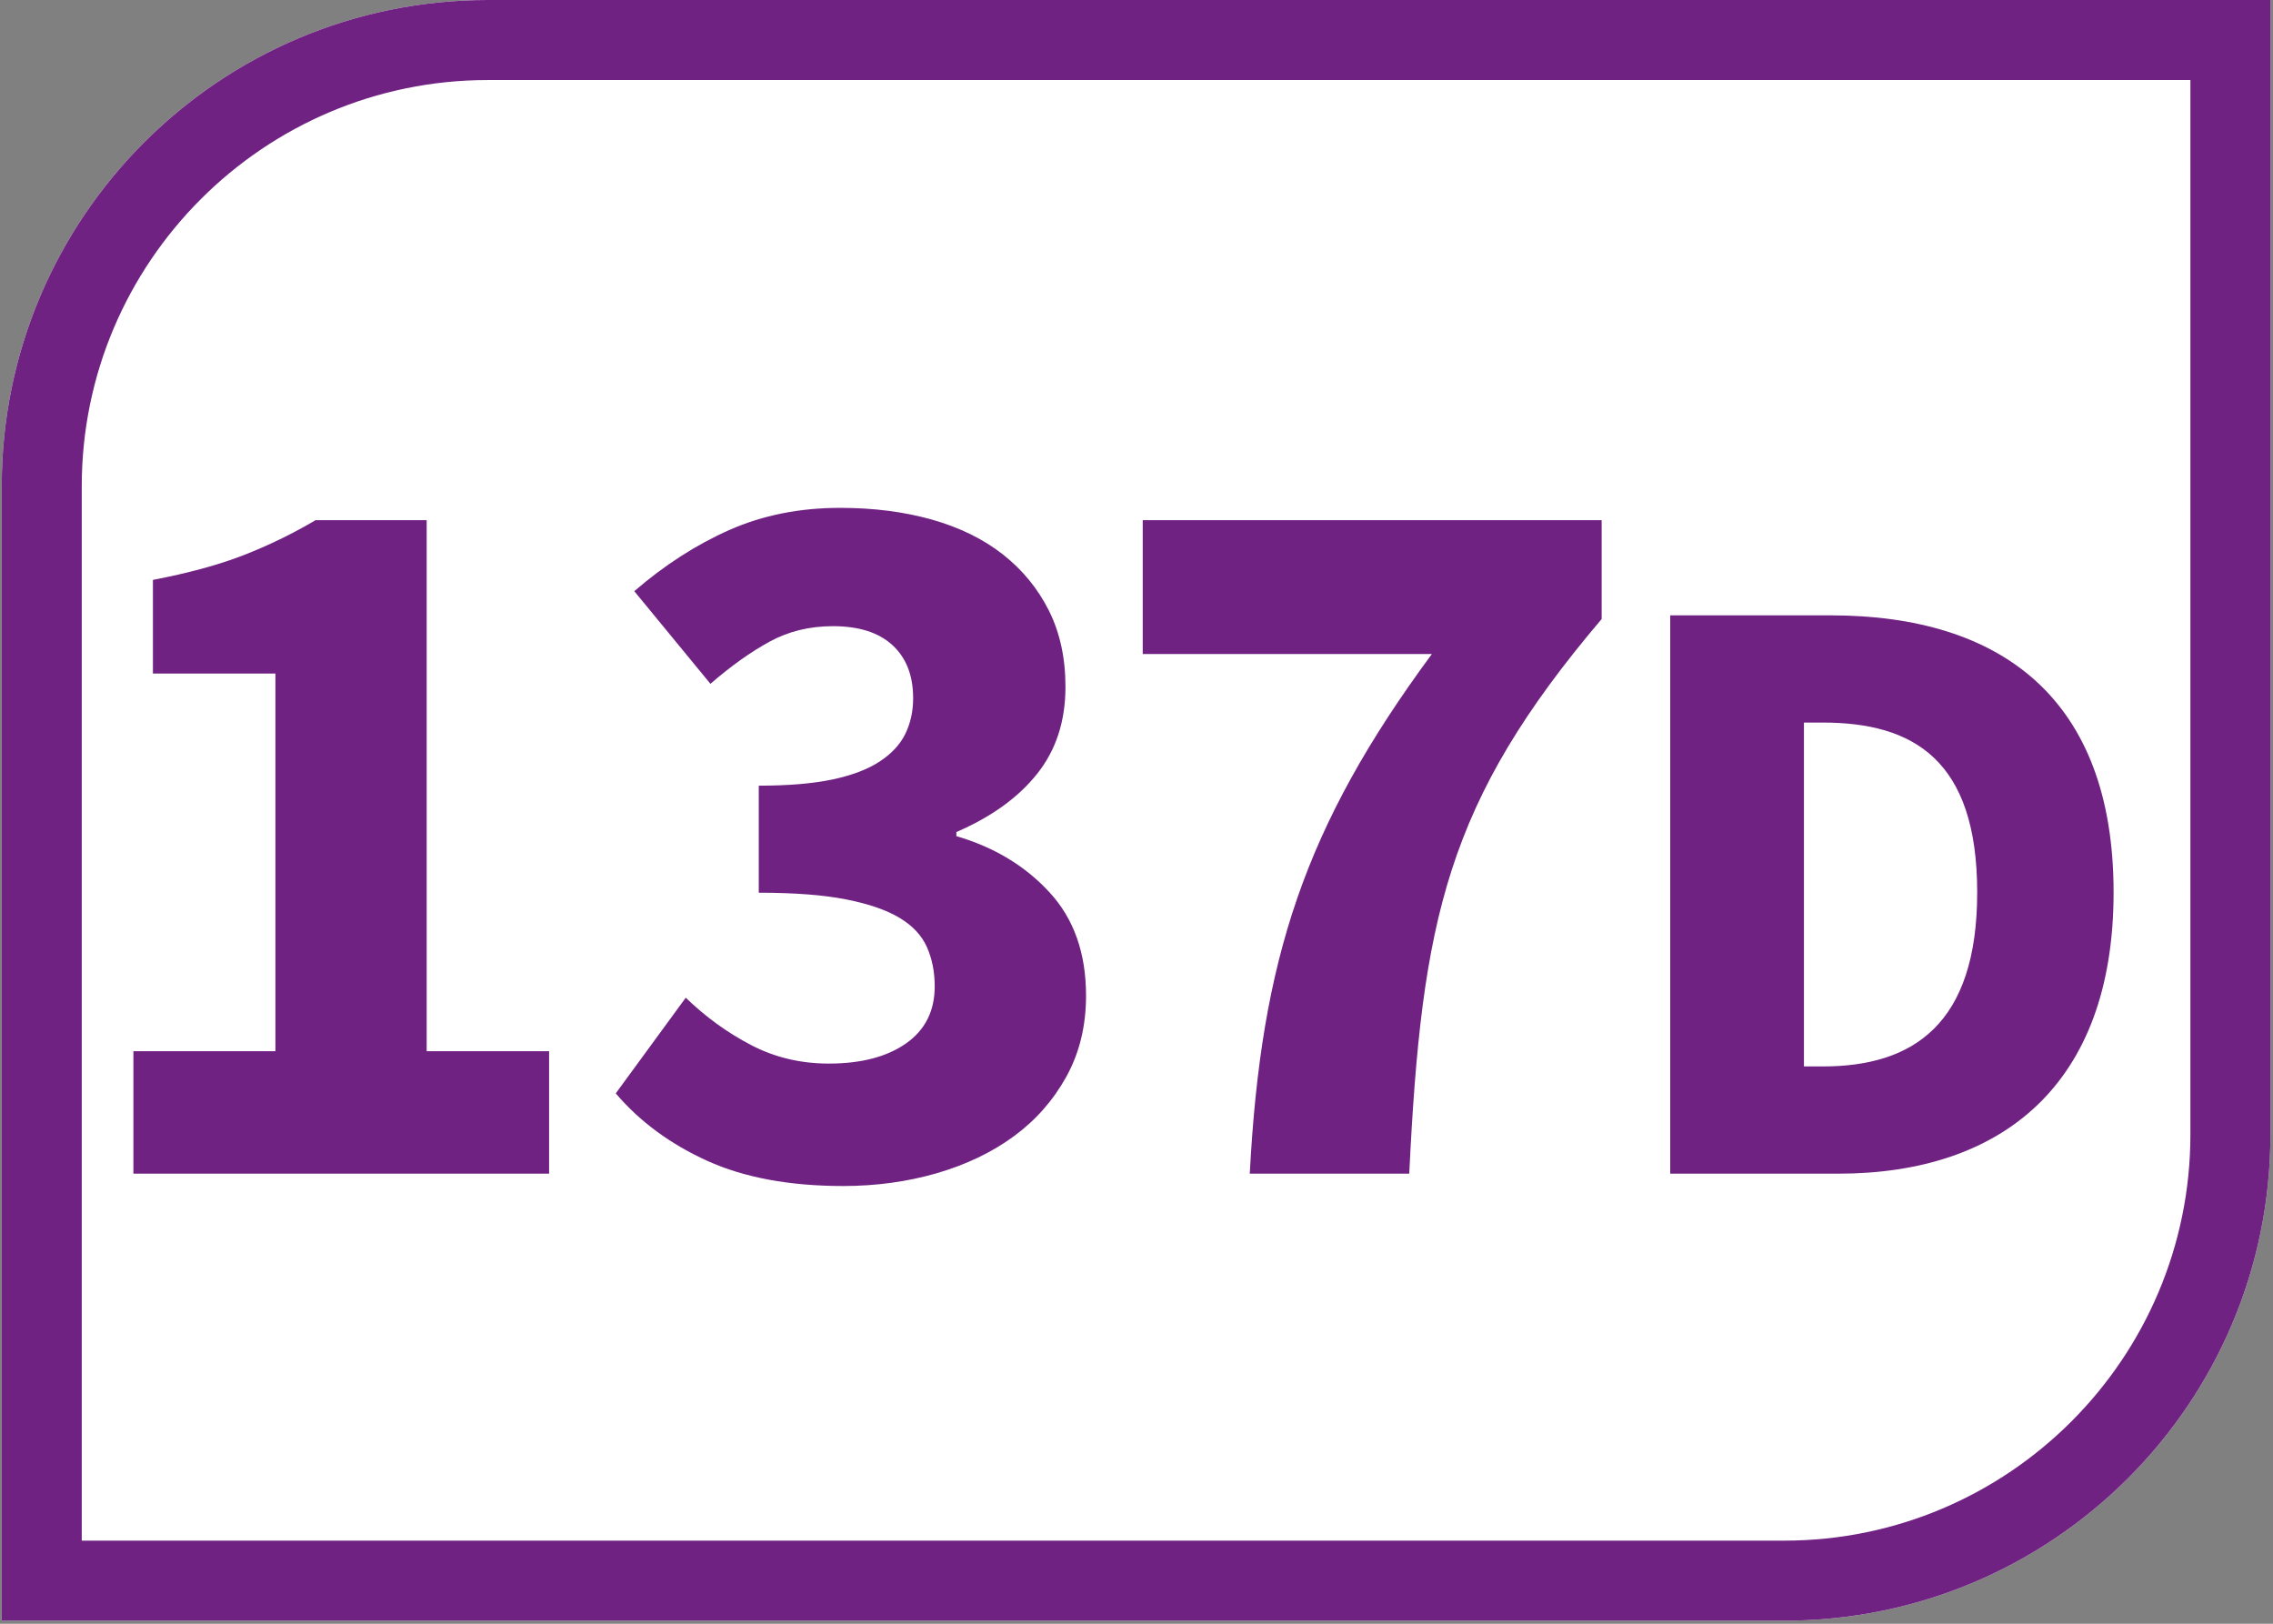 <?xml version="1.0" encoding="UTF-8"?>
<svg xmlns="http://www.w3.org/2000/svg"
  xmlns:xlink="http://www.w3.org/1999/xlink" viewBox="0 0 396.851 283.465">
  <rect x="0" y="0" width="396.851" height="283.465" fill="#808080" stroke="none"/>
  <defs>
    <g>
      <g id="glyph-0-0">
        <path d="M 12.578 0 L 12.578 -21.375 L 37.375 -21.375 L 37.375 -87.312 L 15.984 -87.312 L 15.984 -103.656 C 22.211 -104.852 27.484 -106.289 31.797 -107.969 C 36.109 -109.645 40.301 -111.68 44.375 -114.078 L 63.781 -114.078 L 63.781 -21.375 L 85.156 -21.375 L 85.156 0 Z M 12.578 0 "/>
      </g>
      <g id="glyph-0-1">
        <path d="M 43.656 2.156 C 34.312 2.156 26.406 0.691 19.938 -2.234 C 13.469 -5.172 8.141 -9.098 3.953 -14.016 L 16.172 -30.719 C 19.641 -27.363 23.441 -24.609 27.578 -22.453 C 31.711 -20.297 36.234 -19.219 41.141 -19.219 C 46.766 -19.219 51.254 -20.383 54.609 -22.719 C 57.961 -25.062 59.641 -28.391 59.641 -32.703 C 59.641 -35.211 59.191 -37.484 58.297 -39.516 C 57.398 -41.555 55.812 -43.266 53.531 -44.641 C 51.258 -46.016 48.145 -47.094 44.188 -47.875 C 40.238 -48.656 35.148 -49.047 28.922 -49.047 L 28.922 -67.734 C 34.078 -67.734 38.359 -68.094 41.766 -68.812 C 45.18 -69.531 47.938 -70.578 50.031 -71.953 C 52.125 -73.328 53.617 -74.941 54.516 -76.797 C 55.422 -78.66 55.875 -80.727 55.875 -83 C 55.875 -86.957 54.676 -90.039 52.281 -92.25 C 49.883 -94.469 46.41 -95.578 41.859 -95.578 C 37.785 -95.578 34.102 -94.676 30.812 -92.875 C 27.52 -91.082 24.078 -88.629 20.484 -85.516 L 7.188 -101.688 C 12.457 -106.238 17.992 -109.801 23.797 -112.375 C 29.609 -114.945 36.051 -116.234 43.125 -116.234 C 48.988 -116.234 54.344 -115.547 59.188 -114.172 C 64.039 -112.797 68.176 -110.758 71.594 -108.062 C 75.008 -105.363 77.676 -102.098 79.594 -98.266 C 81.508 -94.43 82.469 -90.004 82.469 -84.984 C 82.469 -78.992 80.816 -73.93 77.516 -69.797 C 74.223 -65.66 69.523 -62.273 63.422 -59.641 L 63.422 -58.922 C 70.004 -57.004 75.422 -53.738 79.672 -49.125 C 83.93 -44.52 86.062 -38.504 86.062 -31.078 C 86.062 -25.805 84.922 -21.102 82.641 -16.969 C 80.367 -12.844 77.316 -9.367 73.484 -6.547 C 69.648 -3.734 65.156 -1.578 60 -0.078 C 54.852 1.41 49.406 2.156 43.656 2.156 Z M 43.656 2.156 "/>
      </g>
      <g id="glyph-1-0">
        <path d="M 26.594 0 L 54.438 0 C 56.594 -44.375 60.906 -64.859 88.031 -96.828 L 88.031 -114.078 L 7.906 -114.078 L 7.906 -90.719 L 58.391 -90.719 C 36.109 -60.547 28.562 -37.375 26.594 0 Z M 26.594 0 "/>
      </g>
      <g id="glyph-2-0">
        <path d="M 11.234 0 L 40.578 0 C 69.016 0 88.641 -15.422 88.641 -49.109 C 88.641 -82.938 69.016 -97.469 39.219 -97.469 L 11.234 -97.469 Z M 34.578 -18.719 L 34.578 -78.75 L 37.875 -78.75 C 53.594 -78.75 64.828 -72.312 64.828 -49.109 C 64.828 -26.047 53.594 -18.719 37.875 -18.719 Z M 34.578 -18.719 "/>
      </g>
      <g id="glyph-3-0">
      </g>
    </g>
    <clipPath id="clip-0">
      <path clip-rule="nonzero" d="M 0.301 0 L 396.402 0 L 396.402 282.93 L 0.301 282.93 Z M 0.301 0 "/>
    </clipPath>
  </defs>
  <g clip-path="url(#clip-0)">
    <path fill-rule="nonzero" fill="rgb(100%, 100%, 100%)" fill-opacity="1" d="M 396.402 198.051 L 396.402 0 L 85.18 0 C 38.301 0 0.301 38 0.301 84.879 L 0.301 282.93 L 311.523 282.93 C 358.398 282.93 396.402 244.93 396.402 198.051 "/>
    <path fill-rule="nonzero" fill="rgb(43.921%, 13.333%, 51.373%)" fill-opacity="1" d="M 396.402 0 L 85.18 0 C 38.301 0 0.301 38 0.301 84.879 L 0.301 282.93 L 311.523 282.93 C 358.398 282.93 396.402 244.93 396.402 198.051 Z M 382.43 13.973 L 382.43 198.051 C 382.43 237.148 350.621 268.957 311.523 268.957 L 14.273 268.957 L 14.273 84.879 C 14.273 45.781 46.082 13.973 85.18 13.973 L 382.43 13.973 "/>
  </g>
  <g fill="rgb(43.921%, 13.333%, 51.373%)" fill-opacity="1">
    <use xlink:href="#glyph-0-0" x="10.714" y="204.893"/>
  </g>
  <g fill="rgb(43.921%, 13.333%, 51.373%)" fill-opacity="1">
    <use xlink:href="#glyph-0-1" x="103.554" y="204.893"/>
  </g>
  <g fill="rgb(43.921%, 13.333%, 51.373%)" fill-opacity="1">
    <use xlink:href="#glyph-1-0" x="191.607" y="204.893"/>
  </g>
  <g fill="rgb(43.921%, 13.333%, 51.373%)" fill-opacity="1">
    <use xlink:href="#glyph-2-0" x="280.378" y="204.893"/>
  </g>
  <g fill="rgb(43.921%, 13.333%, 51.373%)" fill-opacity="1">
    <use xlink:href="#glyph-3-0" x="375.747" y="204.893"/>
  </g>
</svg>
